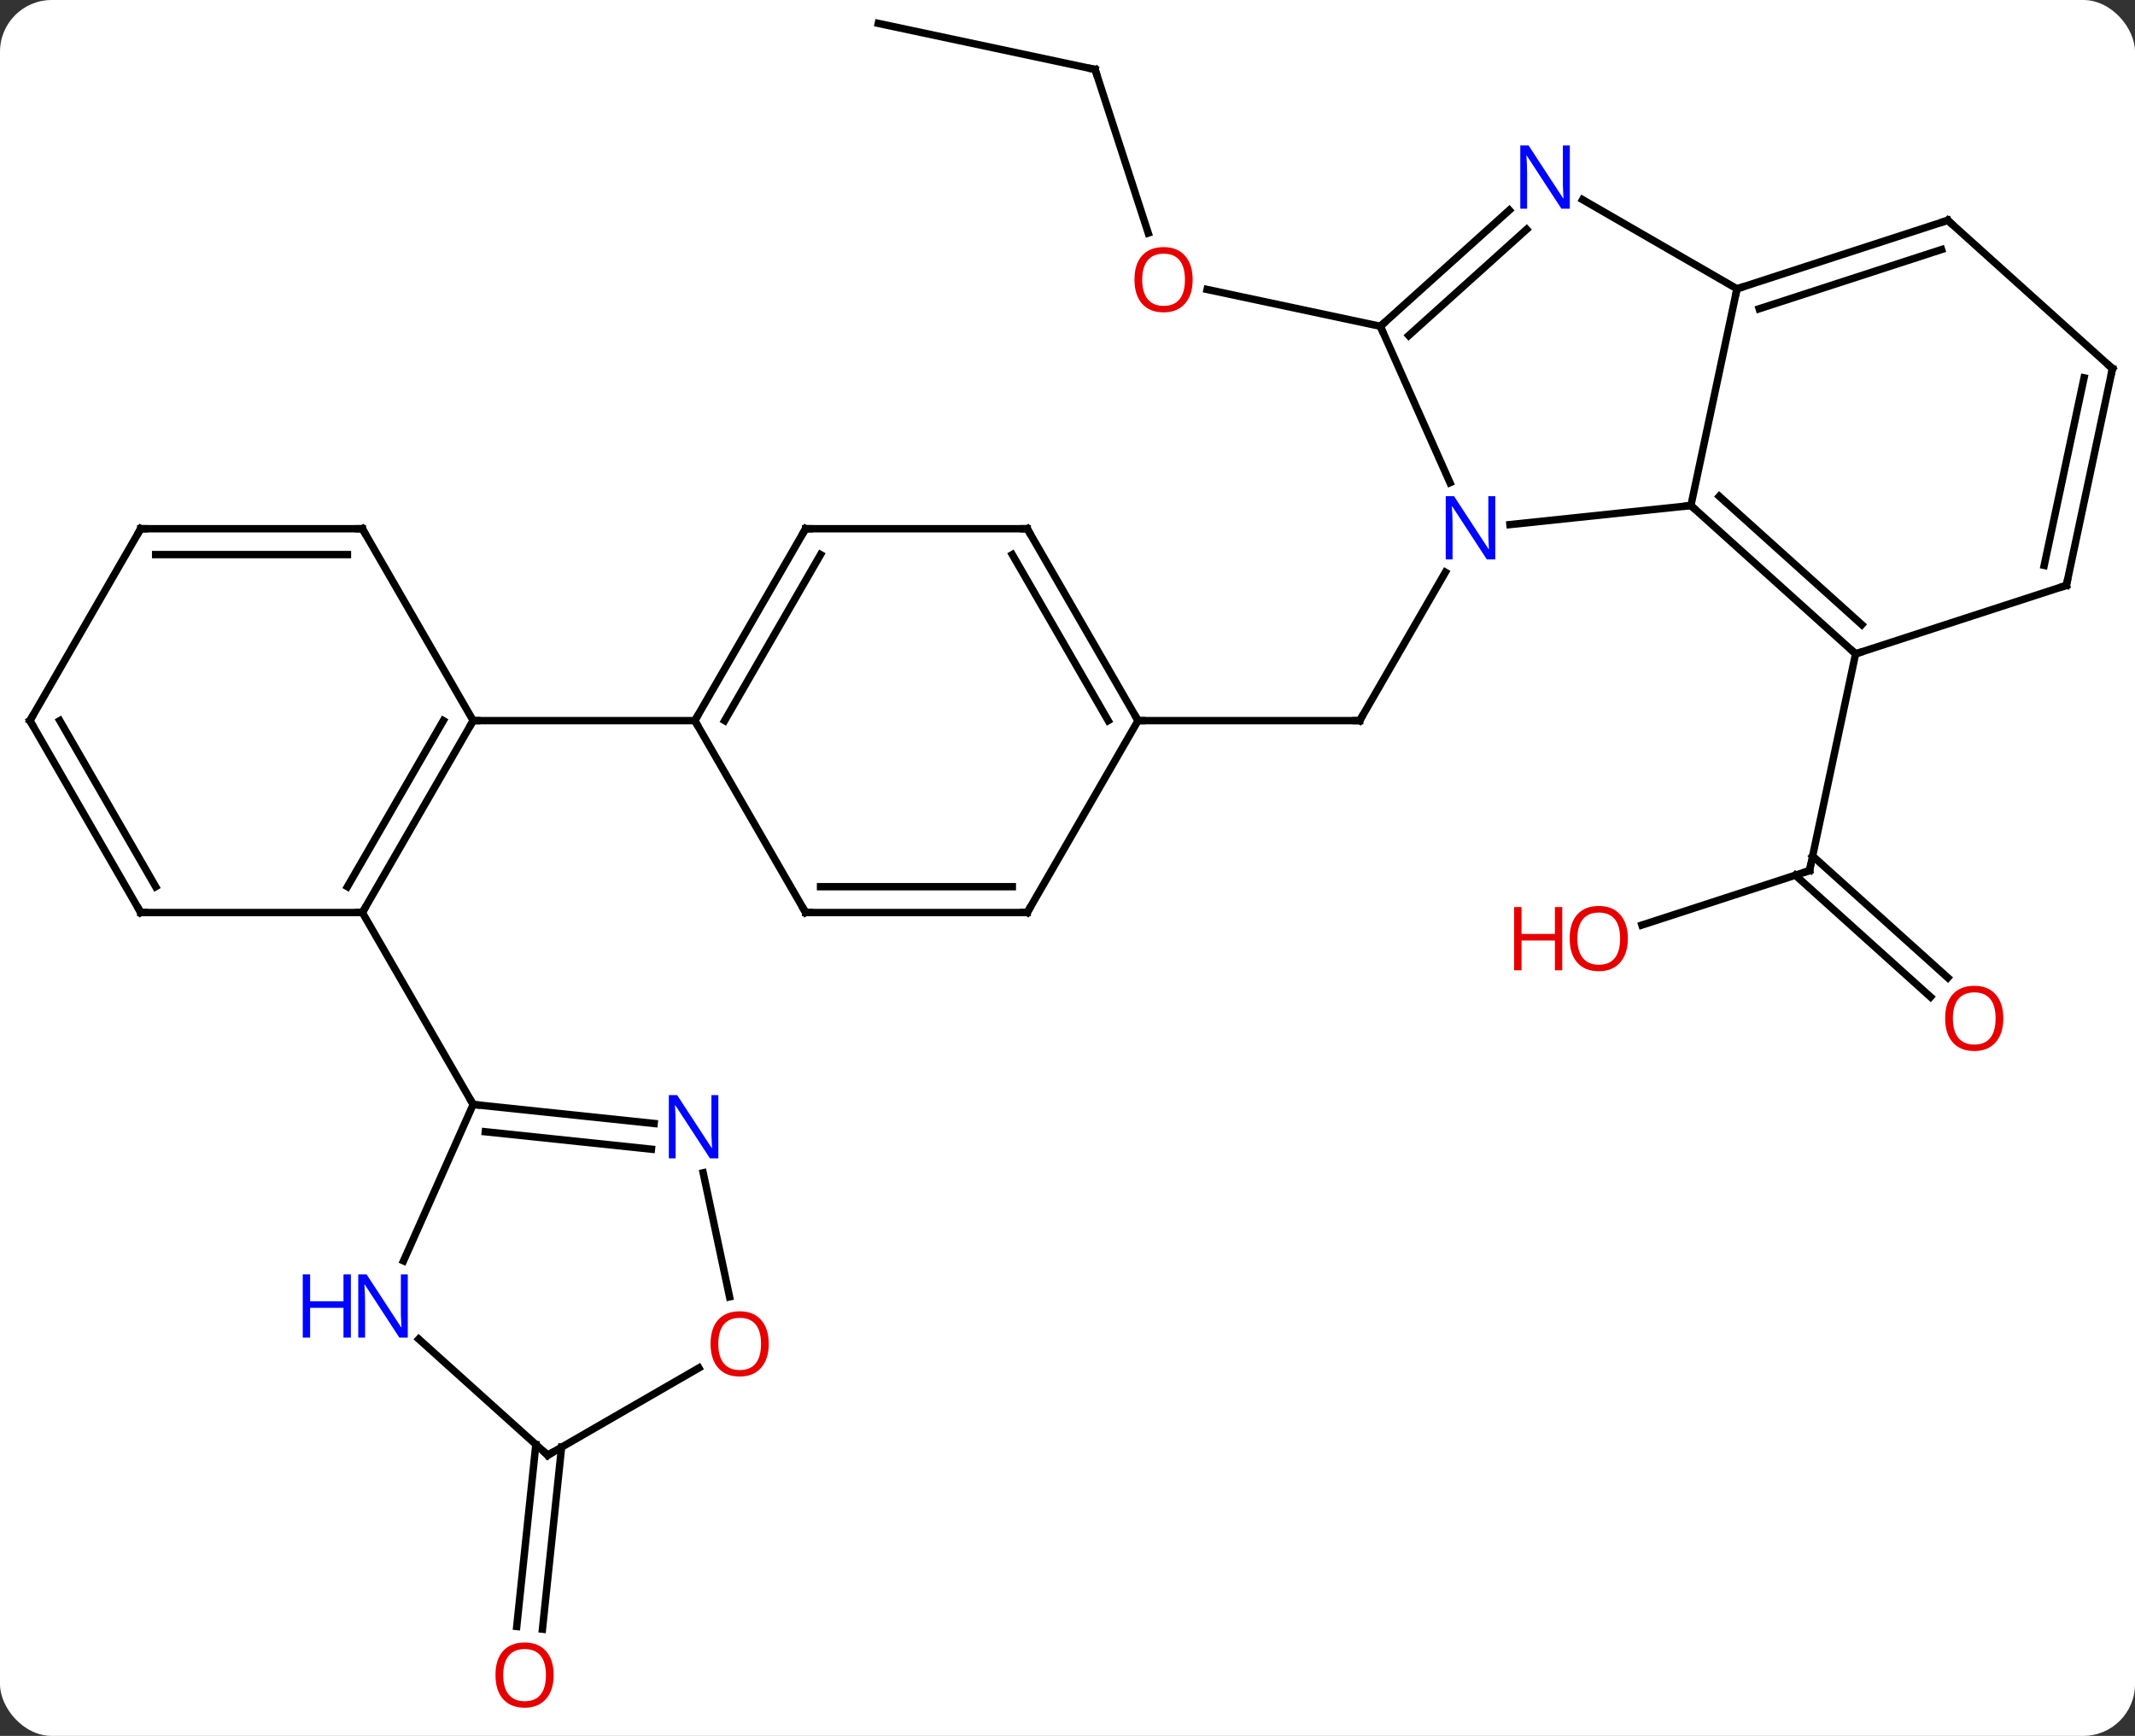 <svg width="289" viewBox="0 0 289 235" style="fill-opacity:1; color-rendering:auto; color-interpolation:auto; text-rendering:auto; stroke:black; stroke-linecap:square; stroke-miterlimit:10; shape-rendering:auto; stroke-opacity:1; fill:black; stroke-dasharray:none; font-weight:normal; stroke-width:1; font-family:'Open Sans'; font-style:normal; stroke-linejoin:miter; font-size:12; stroke-dashoffset:0; image-rendering:auto;" height="235" class="cas-substance-image" xmlns:xlink="http://www.w3.org/1999/xlink" xmlns="http://www.w3.org/2000/svg"><rect x="0" y="0" width="289" height="235" fill="#333333" stroke="none"/><svg class="cas-substance-single-component"><rect y="0" x="0" width="289" stroke="none" ry="7" rx="7" height="235" fill="white" class="cas-substance-group"/><svg y="0" x="0" width="289" viewBox="0 0 289 235" style="fill:black;" height="235" class="cas-substance-single-component-image"><svg><g><g transform="translate(145,115)" style="text-rendering:geometricPrecision; color-rendering:optimizeQuality; color-interpolation:linearRGB; stroke-linecap:butt; image-rendering:optimizeQuality;"><line y2="-37.534" y1="-17.442" x2="50.651" x1="39.051" style="fill:none;"/><line y2="-17.442" y1="-17.442" x2="9.051" x1="39.051" style="fill:none;"/><line y2="10.232" y1="2.859" x2="77.252" x1="99.942" style="fill:none;"/><line y2="19.962" y1="3.483" x2="116.321" x1="98.02" style="fill:none;"/><line y2="17.361" y1="0.882" x2="118.663" x1="100.362" style="fill:none;"/><line y2="-26.484" y1="2.859" x2="106.179" x1="99.942" style="fill:none;"/><line y2="-105.597" y1="-83.446" x2="3.234" x1="10.431" style="fill:none;"/><line y2="-70.83" y1="-75.814" x2="41.847" x1="18.398" style="fill:none;"/><line y2="-111.834" y1="-105.597" x2="-26.112" x1="3.234" style="fill:none;"/><line y2="80.917" y1="105.551" x2="-68.984" x1="-71.572" style="fill:none;"/><line y2="80.552" y1="105.186" x2="-72.465" x1="-75.053" style="fill:none;"/><line y2="-43.984" y1="-46.56" x2="59.392" x1="83.886" style="fill:none;"/><line y2="-75.903" y1="-46.56" x2="90.123" x1="83.886" style="fill:none;"/><line y2="-26.484" y1="-46.56" x2="106.179" x1="83.886" style="fill:none;"/><line y2="-30.437" y1="-47.809" x2="107.02" x1="87.73" style="fill:none;"/><line y2="-70.83" y1="-49.655" x2="41.847" x1="51.276" style="fill:none;"/><line y2="-87.968" y1="-75.903" x2="69.227" x1="90.123" style="fill:none;"/><line y2="-85.173" y1="-75.903" x2="118.656" x1="90.123" style="fill:none;"/><line y2="-81.22" y1="-73.199" x2="117.816" x1="93.126" style="fill:none;"/><line y2="-35.754" y1="-26.484" x2="134.712" x1="106.179" style="fill:none;"/><line y2="-86.547" y1="-70.83" x2="59.305" x1="41.847" style="fill:none;"/><line y2="-83.946" y1="-69.581" x2="61.647" x1="45.691" style="fill:none;"/><line y2="-65.1" y1="-85.173" x2="140.949" x1="118.656" style="fill:none;"/><line y2="-65.1" y1="-35.754" x2="140.949" x1="134.712" style="fill:none;"/><line y2="-63.851" y1="-38.458" x2="137.105" x1="131.708" style="fill:none;"/><line y2="-43.422" y1="-17.442" x2="-5.949" x1="9.051" style="fill:none;"/><line y2="-39.922" y1="-17.442" x2="-7.97" x1="5.01" style="fill:none;"/><line y2="8.538" y1="-17.442" x2="-5.949" x1="9.051" style="fill:none;"/><line y2="-43.422" y1="-43.422" x2="-35.949" x1="-5.949" style="fill:none;"/><line y2="8.538" y1="8.538" x2="-35.949" x1="-5.949" style="fill:none;"/><line y2="5.038" y1="5.038" x2="-33.928" x1="-7.97" style="fill:none;"/><line y2="-17.442" y1="-43.422" x2="-50.949" x1="-35.949" style="fill:none;"/><line y2="-17.442" y1="-39.922" x2="-46.908" x1="-33.928" style="fill:none;"/><line y2="-17.442" y1="8.538" x2="-50.949" x1="-35.949" style="fill:none;"/><line y2="-17.442" y1="-17.442" x2="-80.949" x1="-50.949" style="fill:none;"/><line y2="8.538" y1="-17.442" x2="-95.949" x1="-80.949" style="fill:none;"/><line y2="5.038" y1="-17.442" x2="-97.97" x1="-84.99" style="fill:none;"/><line y2="-43.422" y1="-17.442" x2="-95.949" x1="-80.949" style="fill:none;"/><line y2="8.538" y1="8.538" x2="-125.949" x1="-95.949" style="fill:none;"/><line y2="34.521" y1="8.538" x2="-80.949" x1="-95.949" style="fill:none;"/><line y2="-43.422" y1="-43.422" x2="-125.949" x1="-95.949" style="fill:none;"/><line y2="-39.922" y1="-39.922" x2="-123.928" x1="-97.97" style="fill:none;"/><line y2="-17.442" y1="8.538" x2="-140.949" x1="-125.949" style="fill:none;"/><line y2="-17.442" y1="5.038" x2="-136.907" x1="-123.928" style="fill:none;"/><line y2="-17.442" y1="-43.422" x2="-140.949" x1="-125.949" style="fill:none;"/><line y2="37.095" y1="34.521" x2="-56.455" x1="-80.949" style="fill:none;"/><line y2="40.576" y1="38.213" x2="-56.82" x1="-79.305" style="fill:none;"/><line y2="55.693" y1="34.521" x2="-90.377" x1="-80.949" style="fill:none;"/><line y2="60.566" y1="43.769" x2="-46.244" x1="-49.815" style="fill:none;"/><line y2="81.999" y1="66.282" x2="-70.857" x1="-88.315" style="fill:none;"/><line y2="81.999" y1="70.188" x2="-70.857" x1="-50.4" style="fill:none;"/><path style="fill:none; stroke-miterlimit:5;" d="M39.301 -17.875 L39.051 -17.442 L38.551 -17.442"/><path style="fill:none; stroke-miterlimit:5;" d="M99.466 3.014 L99.942 2.859 L100.046 2.37"/></g><g transform="translate(145,115)" style="stroke-linecap:butt; fill:rgb(230,0,0); text-rendering:geometricPrecision; color-rendering:optimizeQuality; image-rendering:optimizeQuality; font-family:'Open Sans'; stroke:rgb(230,0,0); color-interpolation:linearRGB; stroke-miterlimit:5;"><path style="stroke:none;" d="M75.35 12.059 Q75.35 14.121 74.31 15.301 Q73.271 16.481 71.428 16.481 Q69.537 16.481 68.506 15.316 Q67.475 14.152 67.475 12.043 Q67.475 9.949 68.506 8.801 Q69.537 7.652 71.428 7.652 Q73.287 7.652 74.318 8.824 Q75.35 9.996 75.35 12.059 ZM68.521 12.059 Q68.521 13.793 69.264 14.699 Q70.006 15.606 71.428 15.606 Q72.85 15.606 73.576 14.707 Q74.303 13.809 74.303 12.059 Q74.303 10.324 73.576 9.434 Q72.85 8.543 71.428 8.543 Q70.006 8.543 69.264 9.441 Q68.521 10.34 68.521 12.059 Z"/><path style="stroke:none;" d="M66.475 16.356 L65.475 16.356 L65.475 12.324 L60.959 12.324 L60.959 16.356 L59.959 16.356 L59.959 7.793 L60.959 7.793 L60.959 11.434 L65.475 11.434 L65.475 7.793 L66.475 7.793 L66.475 16.356 Z"/><path style="stroke:none;" d="M126.175 22.865 Q126.175 24.927 125.136 26.107 Q124.097 27.287 122.254 27.287 Q120.363 27.287 119.332 26.122 Q118.3 24.958 118.3 22.849 Q118.3 20.755 119.332 19.607 Q120.363 18.458 122.254 18.458 Q124.113 18.458 125.144 19.63 Q126.175 20.802 126.175 22.865 ZM119.347 22.865 Q119.347 24.599 120.09 25.505 Q120.832 26.412 122.254 26.412 Q123.675 26.412 124.402 25.513 Q125.129 24.615 125.129 22.865 Q125.129 21.13 124.402 20.24 Q123.675 19.349 122.254 19.349 Q120.832 19.349 120.09 20.247 Q119.347 21.146 119.347 22.865 Z"/><path style="stroke:none;" d="M16.442 -77.137 Q16.442 -75.075 15.402 -73.895 Q14.363 -72.715 12.52 -72.715 Q10.629 -72.715 9.598 -73.879 Q8.566 -75.044 8.566 -77.153 Q8.566 -79.247 9.598 -80.395 Q10.629 -81.544 12.52 -81.544 Q14.379 -81.544 15.41 -80.372 Q16.442 -79.2 16.442 -77.137 ZM9.613 -77.137 Q9.613 -75.403 10.356 -74.497 Q11.098 -73.59 12.52 -73.59 Q13.941 -73.59 14.668 -74.489 Q15.395 -75.387 15.395 -77.137 Q15.395 -78.872 14.668 -79.762 Q13.941 -80.653 12.52 -80.653 Q11.098 -80.653 10.356 -79.754 Q9.613 -78.856 9.613 -77.137 Z"/><path style="fill:none; stroke:black;" d="M3.389 -105.121 L3.234 -105.597 L2.745 -105.701"/><path style="stroke:none;" d="M-70.055 111.764 Q-70.055 113.826 -71.094 115.006 Q-72.133 116.186 -73.976 116.186 Q-75.867 116.186 -76.898 115.022 Q-77.93 113.857 -77.93 111.748 Q-77.93 109.654 -76.898 108.506 Q-75.867 107.357 -73.976 107.357 Q-72.117 107.357 -71.086 108.529 Q-70.055 109.701 -70.055 111.764 ZM-76.883 111.764 Q-76.883 113.498 -76.14 114.404 Q-75.398 115.311 -73.976 115.311 Q-72.555 115.311 -71.828 114.412 Q-71.101 113.514 -71.101 111.764 Q-71.101 110.029 -71.828 109.139 Q-72.555 108.248 -73.976 108.248 Q-75.398 108.248 -76.14 109.147 Q-76.883 110.045 -76.883 111.764 Z"/><path style="fill:none; stroke:black;" d="M84.257 -46.225 L83.886 -46.56 L83.389 -46.508"/><path style="fill:rgb(0,5,255); stroke:none;" d="M57.403 -39.266 L56.262 -39.266 L51.574 -46.453 L51.528 -46.453 Q51.621 -45.188 51.621 -44.141 L51.621 -39.266 L50.699 -39.266 L50.699 -47.828 L51.824 -47.828 L56.496 -40.672 L56.543 -40.672 Q56.543 -40.828 56.496 -41.688 Q56.449 -42.547 56.465 -42.922 L56.465 -47.828 L57.403 -47.828 L57.403 -39.266 Z"/><path style="fill:none; stroke:black;" d="M90.599 -76.058 L90.123 -75.903 L90.019 -75.414"/><path style="fill:none; stroke:black;" d="M105.808 -26.819 L106.179 -26.484 L106.654 -26.639"/><path style="fill:none; stroke:black;" d="M42.219 -71.165 L41.847 -70.83 L42.05 -70.373"/><path style="fill:rgb(0,5,255); stroke:none;" d="M67.495 -86.747 L66.354 -86.747 L61.666 -93.934 L61.62 -93.934 Q61.713 -92.669 61.713 -91.622 L61.713 -86.747 L60.791 -86.747 L60.791 -95.309 L61.916 -95.309 L66.588 -88.153 L66.635 -88.153 Q66.635 -88.309 66.588 -89.169 Q66.541 -90.028 66.557 -90.403 L66.557 -95.309 L67.495 -95.309 L67.495 -86.747 Z"/><path style="fill:none; stroke:black;" d="M118.18 -85.019 L118.656 -85.173 L119.028 -84.838"/><path style="fill:none; stroke:black;" d="M134.237 -35.599 L134.712 -35.754 L134.816 -36.243"/><path style="fill:none; stroke:black;" d="M140.577 -65.435 L140.949 -65.1 L140.845 -64.611"/><path style="fill:none; stroke:black;" d="M8.801 -17.875 L9.051 -17.442 L9.551 -17.442"/><path style="fill:none; stroke:black;" d="M-5.699 -42.989 L-5.949 -43.422 L-6.449 -43.422"/><path style="fill:none; stroke:black;" d="M-5.699 8.105 L-5.949 8.538 L-6.449 8.538"/><path style="fill:none; stroke:black;" d="M-35.449 -43.422 L-35.949 -43.422 L-36.199 -42.989"/><path style="fill:none; stroke:black;" d="M-35.449 8.538 L-35.949 8.538 L-36.199 8.105"/><path style="fill:none; stroke:black;" d="M-50.699 -17.875 L-50.949 -17.442 L-50.699 -17.009"/><path style="fill:none; stroke:black;" d="M-81.199 -17.009 L-80.949 -17.442 L-80.449 -17.442"/><path style="fill:none; stroke:black;" d="M-95.699 8.105 L-95.949 8.538 L-96.449 8.538"/><path style="fill:none; stroke:black;" d="M-95.699 -42.989 L-95.949 -43.422 L-96.449 -43.422"/><path style="fill:none; stroke:black;" d="M-125.449 8.538 L-125.949 8.538 L-126.199 8.105"/><path style="fill:none; stroke:black;" d="M-125.449 -43.422 L-125.949 -43.422 L-126.199 -42.989"/><path style="fill:none; stroke:black;" d="M-140.699 -17.009 L-140.949 -17.442 L-140.699 -17.875"/><path style="fill:none; stroke:black;" d="M-80.452 34.573 L-80.949 34.521 L-81.199 34.088"/><path style="fill:rgb(0,5,255); stroke:none;" d="M-47.762 41.812 L-48.903 41.812 L-53.591 34.625 L-53.637 34.625 Q-53.544 35.89 -53.544 36.937 L-53.544 41.812 L-54.466 41.812 L-54.466 33.25 L-53.341 33.25 L-48.669 40.406 L-48.622 40.406 Q-48.622 40.25 -48.669 39.39 Q-48.716 38.531 -48.7 38.156 L-48.7 33.25 L-47.762 33.25 L-47.762 41.812 Z"/><path style="fill:rgb(0,5,255); stroke:none;" d="M-89.801 66.082 L-90.942 66.082 L-95.63 58.895 L-95.676 58.895 Q-95.583 60.16 -95.583 61.207 L-95.583 66.082 L-96.505 66.082 L-96.505 57.52 L-95.38 57.52 L-90.708 64.676 L-90.661 64.676 Q-90.661 64.52 -90.708 63.66 Q-90.755 62.801 -90.739 62.426 L-90.739 57.52 L-89.801 57.52 L-89.801 66.082 Z"/><path style="fill:rgb(0,5,255); stroke:none;" d="M-97.505 66.082 L-98.505 66.082 L-98.505 62.051 L-103.02 62.051 L-103.02 66.082 L-104.02 66.082 L-104.02 57.52 L-103.02 57.52 L-103.02 61.16 L-98.505 61.16 L-98.505 57.52 L-97.505 57.52 L-97.505 66.082 Z"/><path style="stroke:none;" d="M-40.94 66.929 Q-40.94 68.991 -41.979 70.171 Q-43.018 71.351 -44.861 71.351 Q-46.752 71.351 -47.783 70.186 Q-48.815 69.022 -48.815 66.913 Q-48.815 64.819 -47.783 63.671 Q-46.752 62.522 -44.861 62.522 Q-43.002 62.522 -41.971 63.694 Q-40.94 64.866 -40.94 66.929 ZM-47.768 66.929 Q-47.768 68.663 -47.025 69.569 Q-46.283 70.476 -44.861 70.476 Q-43.44 70.476 -42.713 69.577 Q-41.986 68.679 -41.986 66.929 Q-41.986 65.194 -42.713 64.304 Q-43.44 63.413 -44.861 63.413 Q-46.283 63.413 -47.025 64.311 Q-47.768 65.21 -47.768 66.929 Z"/><path style="fill:none; stroke:black;" d="M-71.229 81.665 L-70.857 81.999 L-70.424 81.749"/></g></g></svg></svg></svg></svg>
